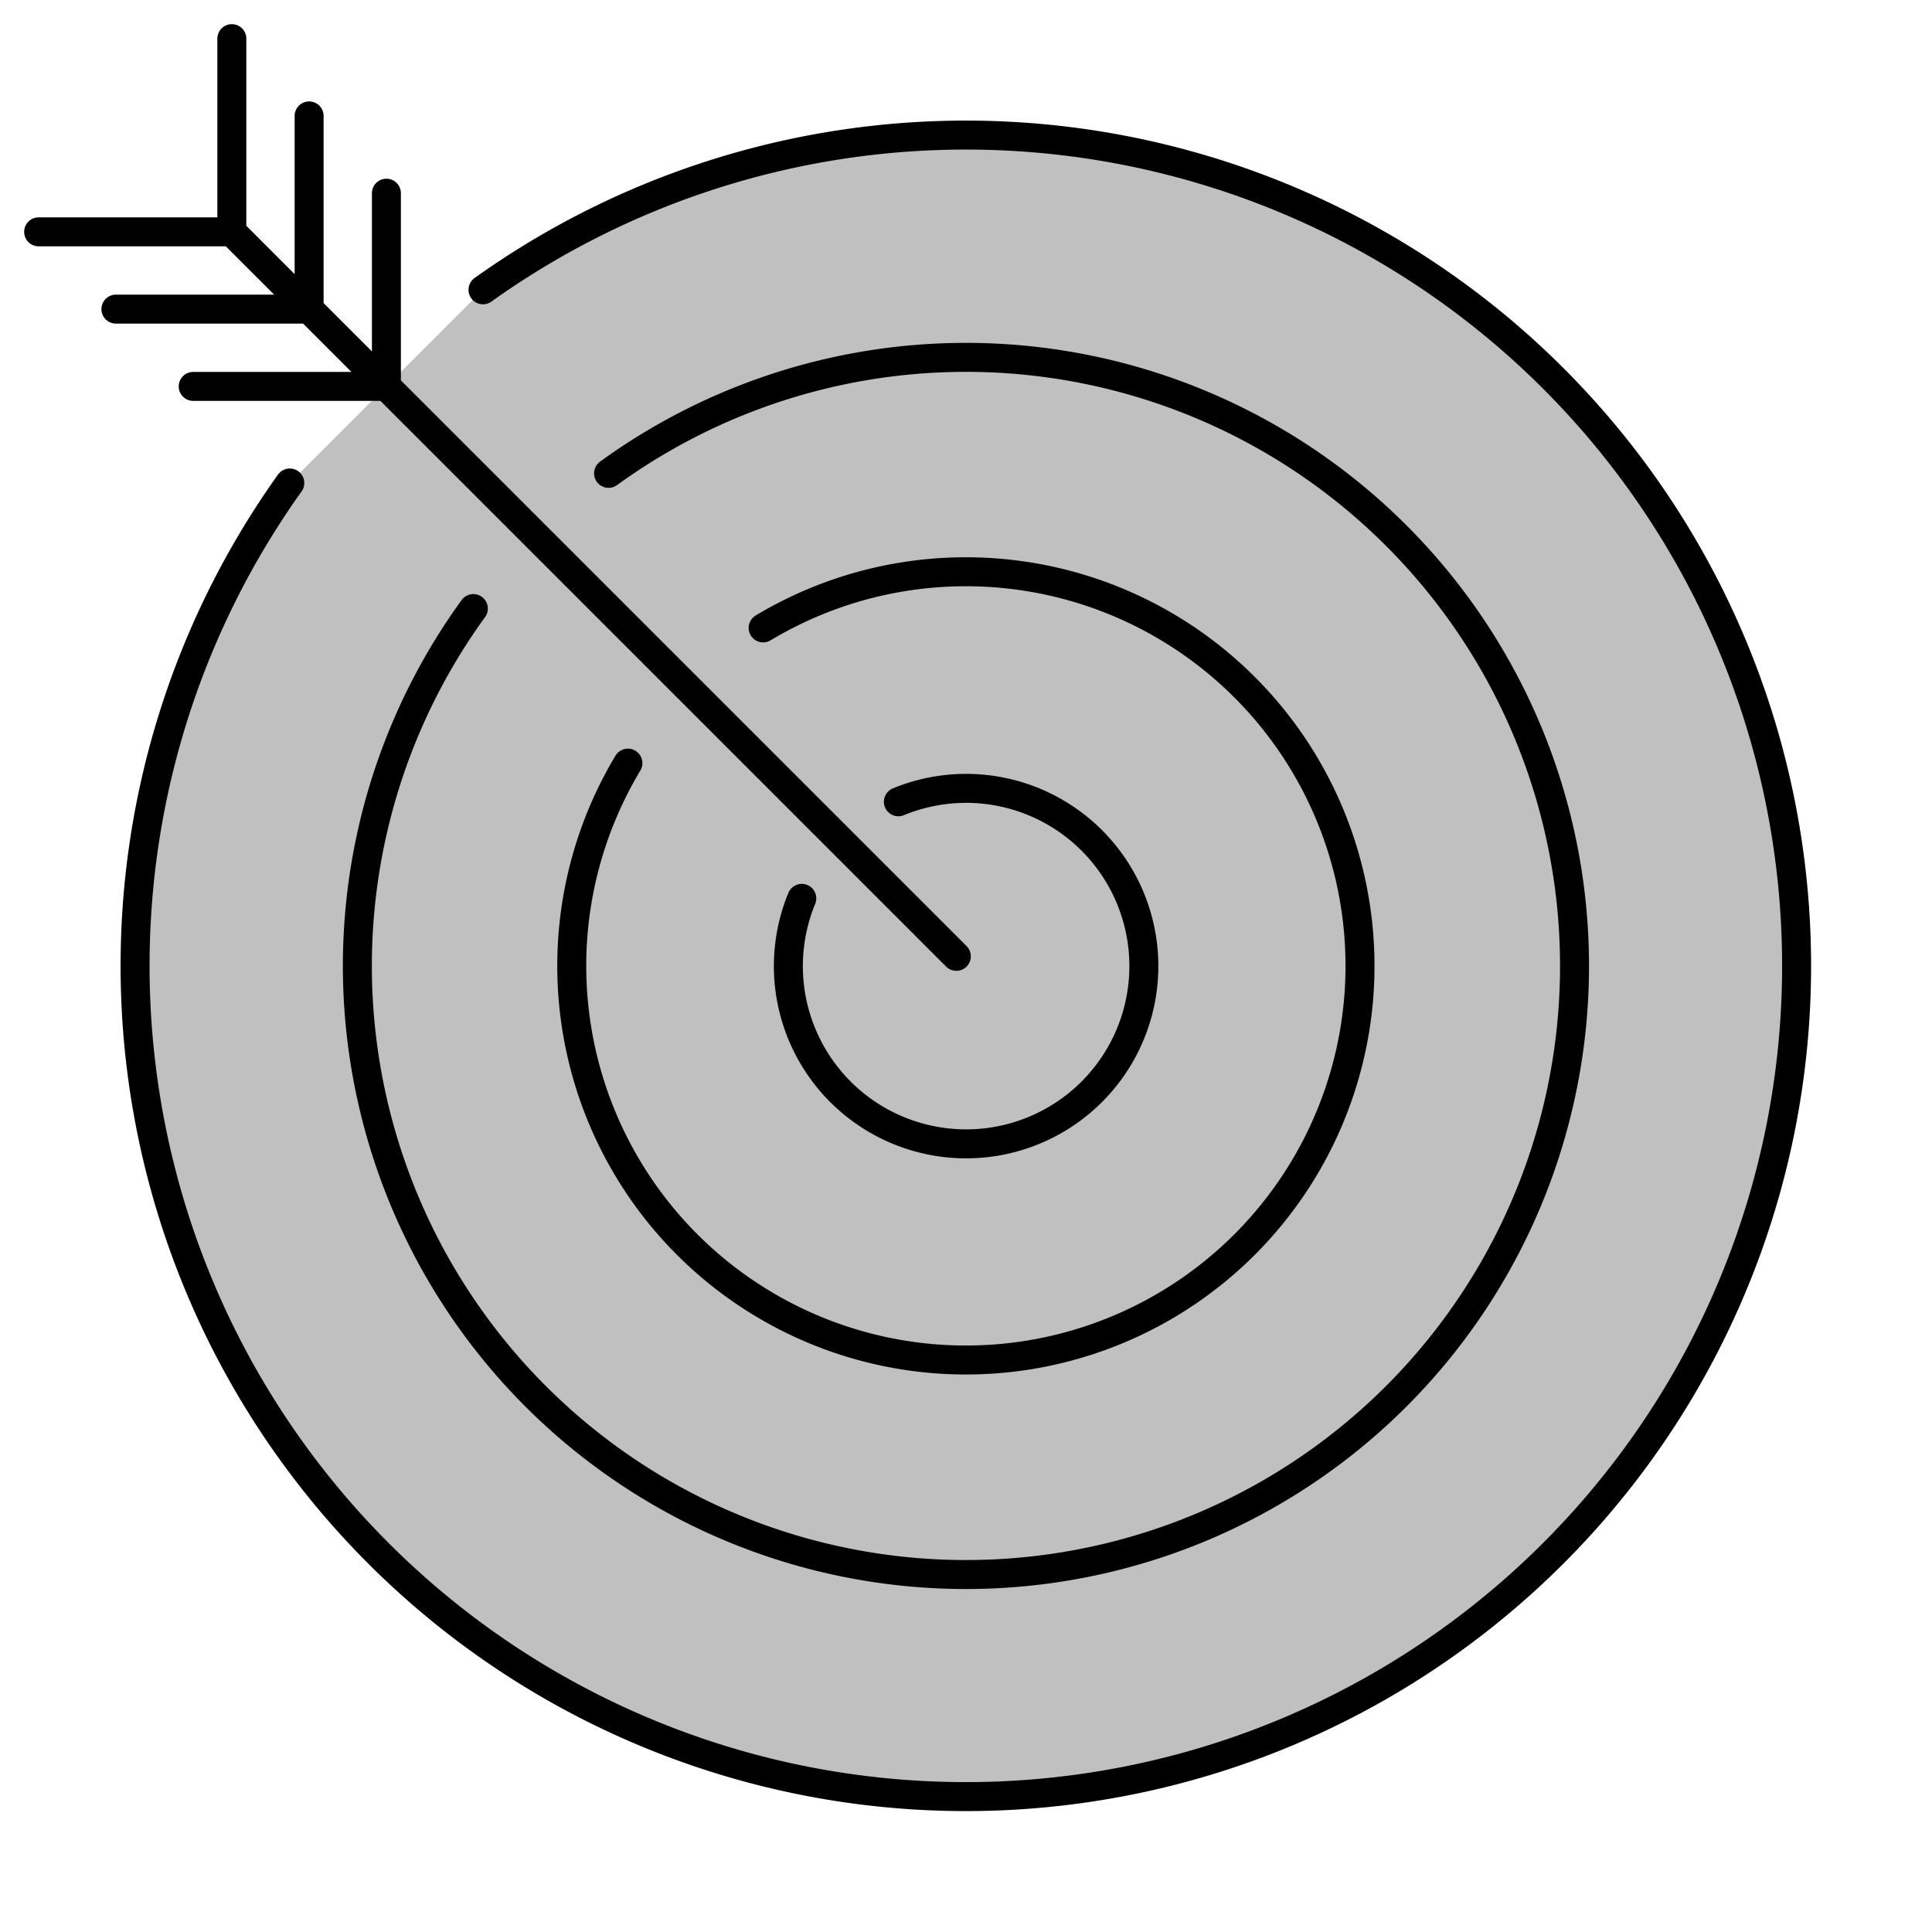 <?xml version="1.0" encoding="UTF-8"?>
<!DOCTYPE svg PUBLIC "-//W3C//DTD SVG 1.1//EN"
    "http://www.w3.org/Graphics/SVG/1.1/DTD/svg11.dtd">

<svg viewBox="-1 -1 2 2" height="100px" width="100px" xmlns="http://www.w3.org/2000/svg" xmlns:xlink="http://www.w3.org/1999/xlink">
    <g class="HaskellSvgIcons__bullseye" fill="silver" stroke="black" stroke-width="0.03">
        <path stroke-linecap="round" d="M -0.5,-0.7 A 0.86,0.86 0.0 1,1 -0.7,-0.5 M -0.37,-0.51 A 0.63,0.63 0.0 1,1 -0.51,-0.37 M -0.21,-0.35 A 0.408,0.408 0.0 1,1 -0.35,-0.21 M -6.999999e-2,-0.17 A 0.184,0.184 0.0 1,1 -0.17,-6.999999e-2 " />
        <path stroke-linecap="round" fill="none" d="M -0.76,-0.76 L -1.0e-2,-1.0e-2 M -0.76,-0.76 L -0.76,-0.96 M -0.76,-0.76 L -0.96,-0.76 M -0.68,-0.68 L -0.68,-0.88 M -0.68,-0.68 L -0.88,-0.68 M -0.6,-0.6 L -0.6,-0.8 M -0.6,-0.6 L -0.8,-0.6 " />
    </g>
</svg>
